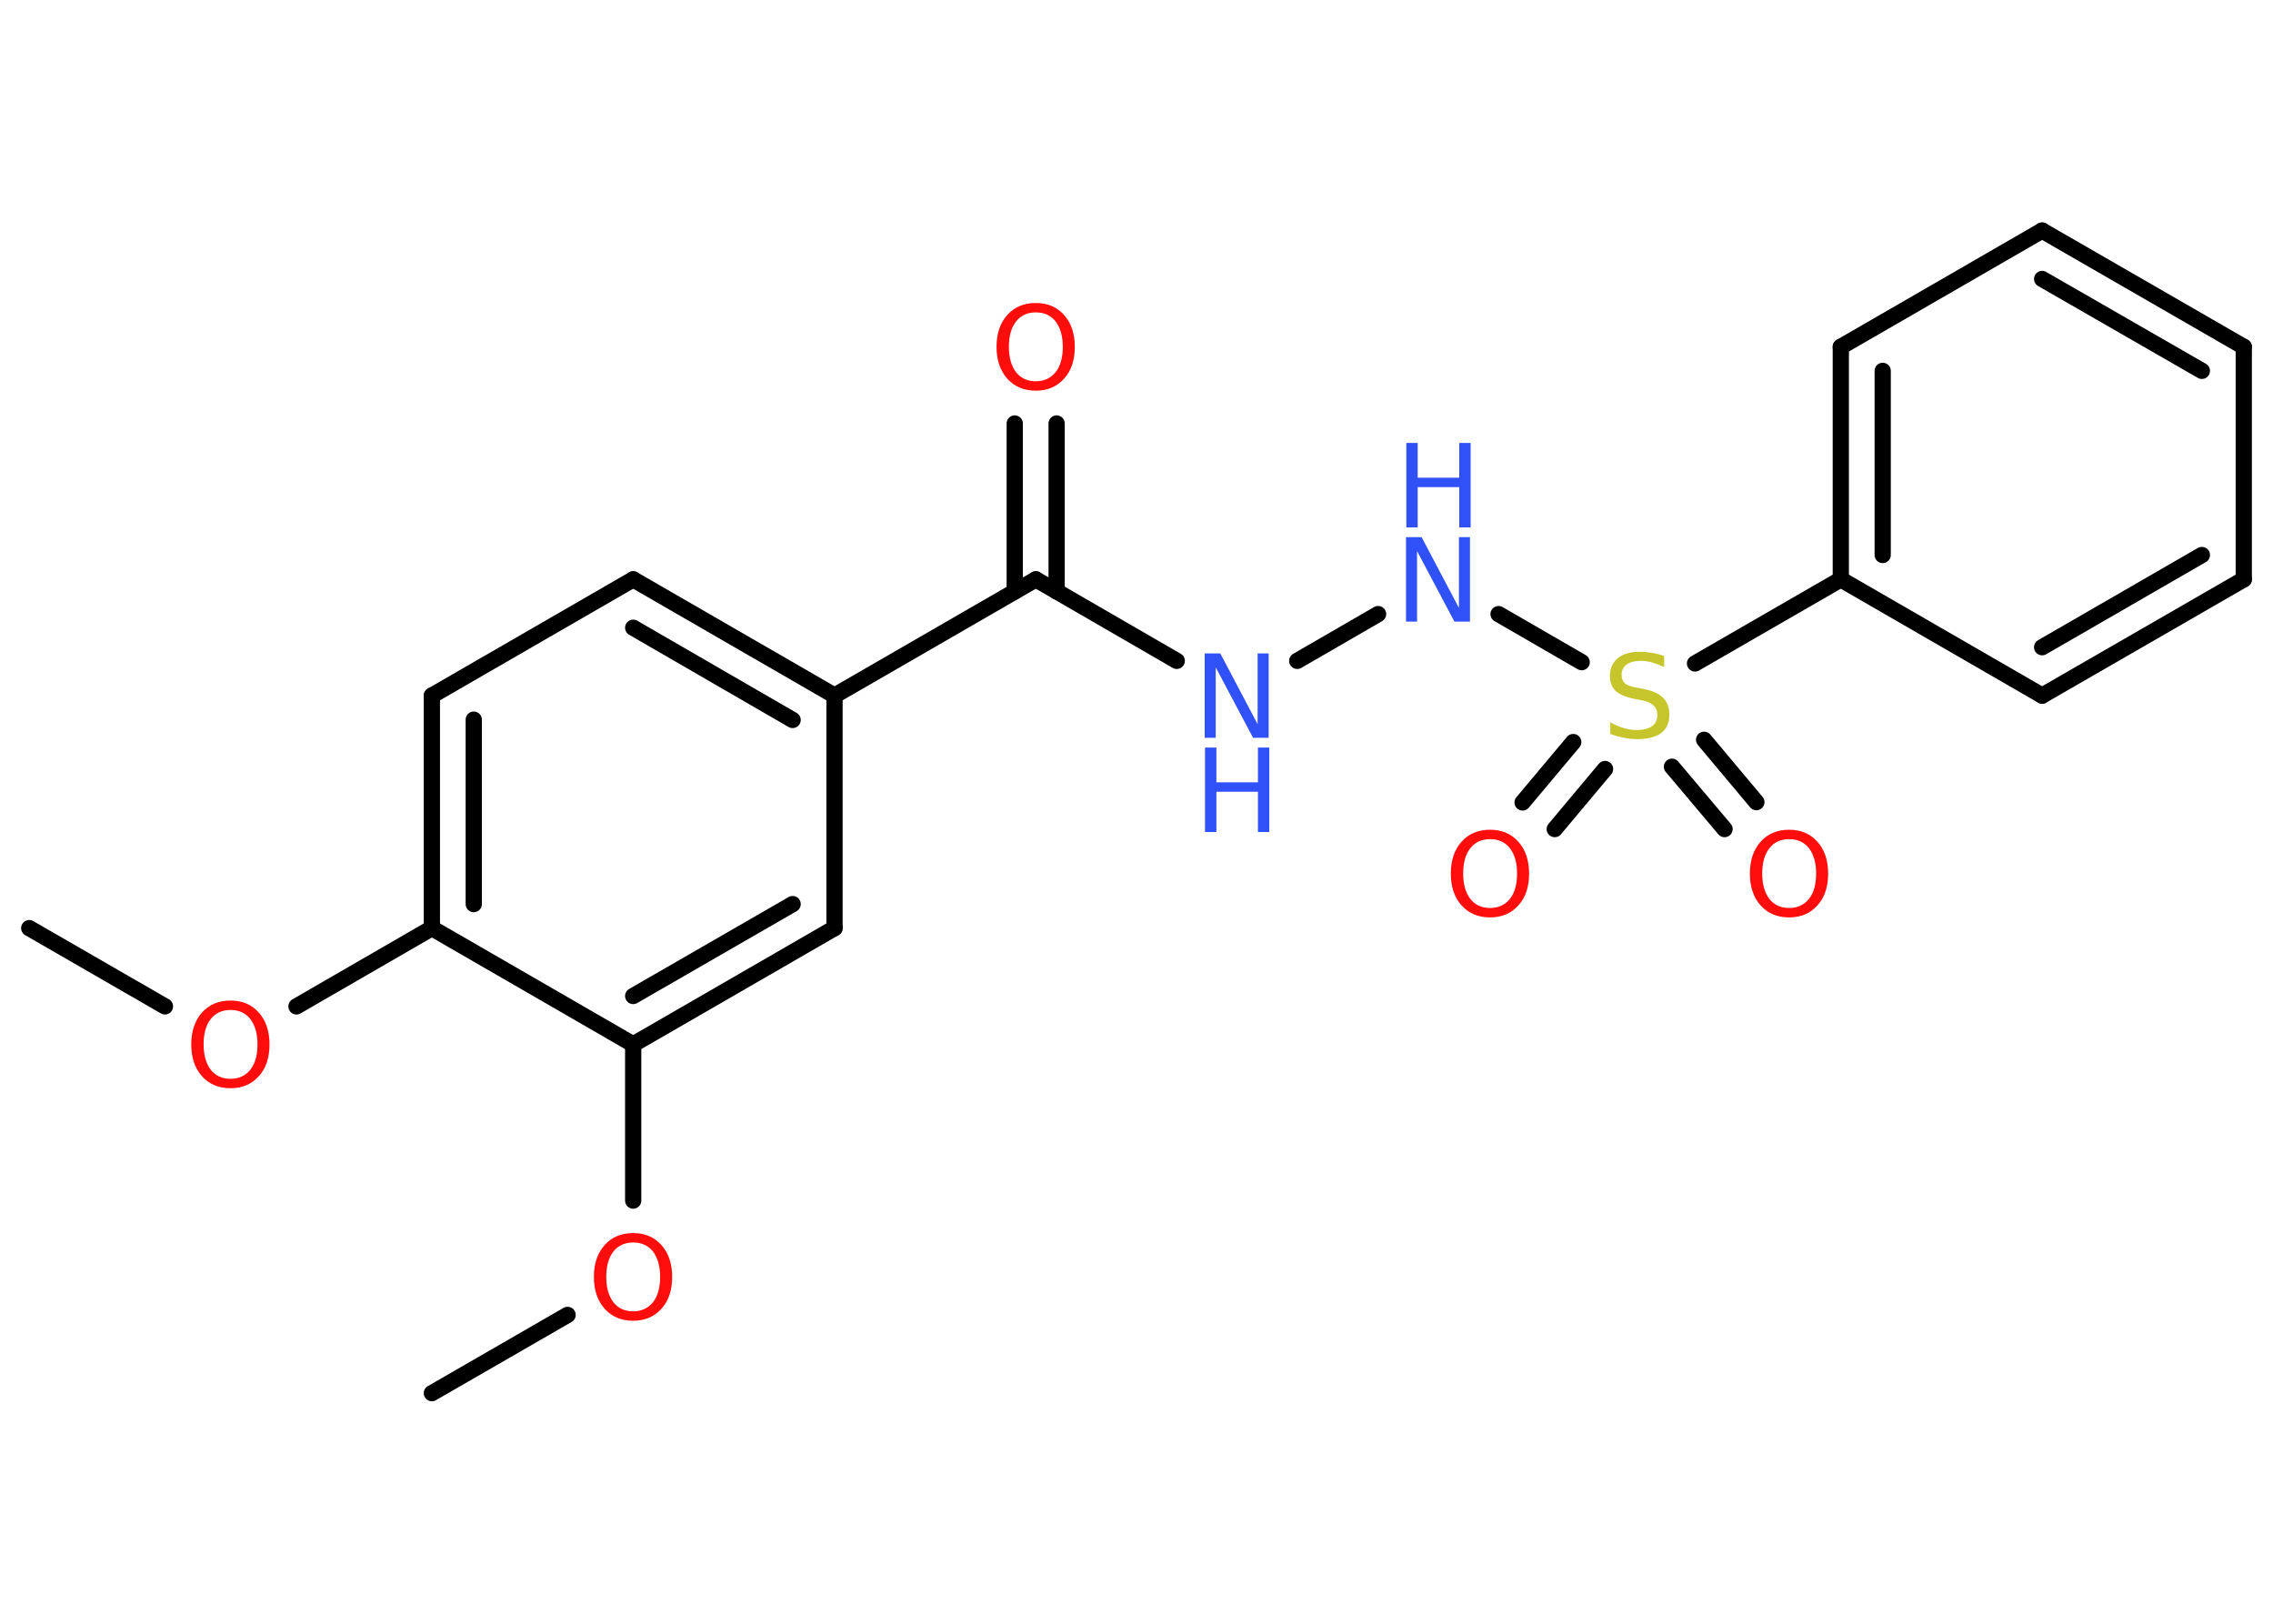 <?xml version='1.0' encoding='UTF-8'?>
<!DOCTYPE svg PUBLIC "-//W3C//DTD SVG 1.1//EN" "http://www.w3.org/Graphics/SVG/1.1/DTD/svg11.dtd">
<svg version='1.2' xmlns='http://www.w3.org/2000/svg' xmlns:xlink='http://www.w3.org/1999/xlink' width='70.0mm' height='50.0mm' viewBox='0 0 70.0 50.0'>
  <desc>Generated by the Chemistry Development Kit (http://github.com/cdk)</desc>
  <g stroke-linecap='round' stroke-linejoin='round' stroke='#000000' stroke-width='.5' fill='#FF0D0D'>
    <rect x='.0' y='.0' width='70.0' height='50.0' fill='#FFFFFF' stroke='none'/>
    <g id='mol1' class='mol'>
      <line id='mol1bnd1' class='bond' x1='.9' y1='28.58' x2='5.08' y2='30.99'/>
      <line id='mol1bnd2' class='bond' x1='9.13' y1='30.99' x2='13.3' y2='28.58'/>
      <g id='mol1bnd3' class='bond'>
        <line x1='13.3' y1='21.42' x2='13.3' y2='28.58'/>
        <line x1='14.59' y1='22.16' x2='14.59' y2='27.84'/>
      </g>
      <line id='mol1bnd4' class='bond' x1='13.3' y1='21.42' x2='19.5' y2='17.84'/>
      <g id='mol1bnd5' class='bond'>
        <line x1='25.7' y1='21.42' x2='19.5' y2='17.84'/>
        <line x1='24.41' y1='22.17' x2='19.5' y2='19.33'/>
      </g>
      <line id='mol1bnd6' class='bond' x1='25.7' y1='21.42' x2='31.9' y2='17.84'/>
      <g id='mol1bnd7' class='bond'>
        <line x1='31.25' y1='18.21' x2='31.25' y2='13.04'/>
        <line x1='32.54' y1='18.21' x2='32.54' y2='13.04'/>
      </g>
      <line id='mol1bnd8' class='bond' x1='31.9' y1='17.84' x2='36.24' y2='20.35'/>
      <line id='mol1bnd9' class='bond' x1='39.95' y1='20.35' x2='42.44' y2='18.91'/>
      <line id='mol1bnd10' class='bond' x1='46.15' y1='18.91' x2='48.71' y2='20.39'/>
      <g id='mol1bnd11' class='bond'>
        <line x1='49.43' y1='23.68' x2='47.88' y2='25.53'/>
        <line x1='48.45' y1='22.85' x2='46.89' y2='24.71'/>
      </g>
      <g id='mol1bnd12' class='bond'>
        <line x1='52.48' y1='22.78' x2='54.09' y2='24.7'/>
        <line x1='51.49' y1='23.61' x2='53.11' y2='25.53'/>
      </g>
      <line id='mol1bnd13' class='bond' x1='52.2' y1='20.43' x2='56.69' y2='17.84'/>
      <g id='mol1bnd14' class='bond'>
        <line x1='56.69' y1='10.68' x2='56.69' y2='17.84'/>
        <line x1='57.98' y1='11.42' x2='57.98' y2='17.09'/>
      </g>
      <line id='mol1bnd15' class='bond' x1='56.69' y1='10.68' x2='62.89' y2='7.1'/>
      <g id='mol1bnd16' class='bond'>
        <line x1='69.1' y1='10.68' x2='62.89' y2='7.1'/>
        <line x1='67.81' y1='11.42' x2='62.89' y2='8.59'/>
      </g>
      <line id='mol1bnd17' class='bond' x1='69.1' y1='10.68' x2='69.1' y2='17.84'/>
      <g id='mol1bnd18' class='bond'>
        <line x1='62.89' y1='21.42' x2='69.1' y2='17.84'/>
        <line x1='62.89' y1='19.93' x2='67.81' y2='17.09'/>
      </g>
      <line id='mol1bnd19' class='bond' x1='56.69' y1='17.84' x2='62.89' y2='21.42'/>
      <line id='mol1bnd20' class='bond' x1='25.7' y1='21.42' x2='25.7' y2='28.58'/>
      <g id='mol1bnd21' class='bond'>
        <line x1='19.5' y1='32.16' x2='25.7' y2='28.58'/>
        <line x1='19.5' y1='30.67' x2='24.41' y2='27.84'/>
      </g>
      <line id='mol1bnd22' class='bond' x1='13.3' y1='28.58' x2='19.5' y2='32.16'/>
      <line id='mol1bnd23' class='bond' x1='19.5' y1='32.16' x2='19.5' y2='36.97'/>
      <line id='mol1bnd24' class='bond' x1='17.48' y1='40.49' x2='13.3' y2='42.9'/>
      <path id='mol1atm2' class='atom' d='M7.1 31.1q-.39 .0 -.61 .28q-.22 .28 -.22 .78q.0 .49 .22 .78q.22 .28 .61 .28q.38 .0 .61 -.28q.22 -.28 .22 -.78q.0 -.49 -.22 -.78q-.22 -.28 -.61 -.28zM7.1 30.81q.54 .0 .87 .37q.33 .37 .33 .98q.0 .62 -.33 .98q-.33 .37 -.87 .37q-.55 .0 -.88 -.37q-.33 -.37 -.33 -.98q.0 -.61 .33 -.98q.33 -.37 .88 -.37z' stroke='none'/>
      <path id='mol1atm8' class='atom' d='M31.9 9.62q-.39 .0 -.61 .28q-.22 .28 -.22 .78q.0 .49 .22 .78q.22 .28 .61 .28q.38 .0 .61 -.28q.22 -.28 .22 -.78q.0 -.49 -.22 -.78q-.22 -.28 -.61 -.28zM31.9 9.33q.54 .0 .87 .37q.33 .37 .33 .98q.0 .62 -.33 .98q-.33 .37 -.87 .37q-.55 .0 -.88 -.37q-.33 -.37 -.33 -.98q.0 -.61 .33 -.98q.33 -.37 .88 -.37z' stroke='none'/>
      <g id='mol1atm9' class='atom'>
        <path d='M37.11 20.12h.47l1.15 2.18v-2.18h.34v2.6h-.48l-1.15 -2.17v2.17h-.34v-2.6z' stroke='none' fill='#3050F8'/>
        <path d='M37.11 23.02h.35v1.07h1.28v-1.07h.35v2.6h-.35v-1.24h-1.28v1.24h-.35v-2.6z' stroke='none' fill='#3050F8'/>
      </g>
      <g id='mol1atm10' class='atom'>
        <path d='M43.31 16.54h.47l1.15 2.18v-2.18h.34v2.6h-.48l-1.15 -2.17v2.17h-.34v-2.6z' stroke='none' fill='#3050F8'/>
        <path d='M43.31 13.64h.35v1.07h1.28v-1.07h.35v2.6h-.35v-1.24h-1.28v1.24h-.35v-2.6z' stroke='none' fill='#3050F8'/>
      </g>
      <path id='mol1atm11' class='atom' d='M51.25 20.2v.34q-.2 -.09 -.37 -.14q-.18 -.05 -.34 -.05q-.29 .0 -.44 .11q-.16 .11 -.16 .32q.0 .17 .1 .26q.1 .09 .39 .14l.21 .04q.39 .08 .58 .27q.19 .19 .19 .51q.0 .38 -.25 .57q-.25 .19 -.75 .19q-.18 .0 -.39 -.04q-.21 -.04 -.43 -.12v-.36q.21 .12 .42 .18q.21 .06 .4 .06q.3 .0 .47 -.12q.16 -.12 .16 -.34q.0 -.19 -.12 -.3q-.12 -.11 -.38 -.16l-.21 -.04q-.39 -.08 -.57 -.24q-.18 -.17 -.18 -.46q.0 -.35 .24 -.55q.24 -.2 .67 -.2q.18 .0 .37 .03q.19 .03 .39 .1z' stroke='none' fill='#C6C62C'/>
      <path id='mol1atm12' class='atom' d='M45.89 25.84q-.39 .0 -.61 .28q-.22 .28 -.22 .78q.0 .49 .22 .78q.22 .28 .61 .28q.38 .0 .61 -.28q.22 -.28 .22 -.78q.0 -.49 -.22 -.78q-.22 -.28 -.61 -.28zM45.89 25.55q.54 .0 .87 .37q.33 .37 .33 .98q.0 .62 -.33 .98q-.33 .37 -.87 .37q-.55 .0 -.88 -.37q-.33 -.37 -.33 -.98q.0 -.61 .33 -.98q.33 -.37 .88 -.37z' stroke='none'/>
      <path id='mol1atm13' class='atom' d='M55.1 25.84q-.39 .0 -.61 .28q-.22 .28 -.22 .78q.0 .49 .22 .78q.22 .28 .61 .28q.38 .0 .61 -.28q.22 -.28 .22 -.78q.0 -.49 -.22 -.78q-.22 -.28 -.61 -.28zM55.1 25.55q.54 .0 .87 .37q.33 .37 .33 .98q.0 .62 -.33 .98q-.33 .37 -.87 .37q-.55 .0 -.88 -.37q-.33 -.37 -.33 -.98q.0 -.61 .33 -.98q.33 -.37 .88 -.37z' stroke='none'/>
      <path id='mol1atm22' class='atom' d='M19.5 38.26q-.39 .0 -.61 .28q-.22 .28 -.22 .78q.0 .49 .22 .78q.22 .28 .61 .28q.38 .0 .61 -.28q.22 -.28 .22 -.78q.0 -.49 -.22 -.78q-.22 -.28 -.61 -.28zM19.5 37.97q.54 .0 .87 .37q.33 .37 .33 .98q.0 .62 -.33 .98q-.33 .37 -.87 .37q-.55 .0 -.88 -.37q-.33 -.37 -.33 -.98q.0 -.61 .33 -.98q.33 -.37 .88 -.37z' stroke='none'/>
    </g>
  </g>
</svg>
